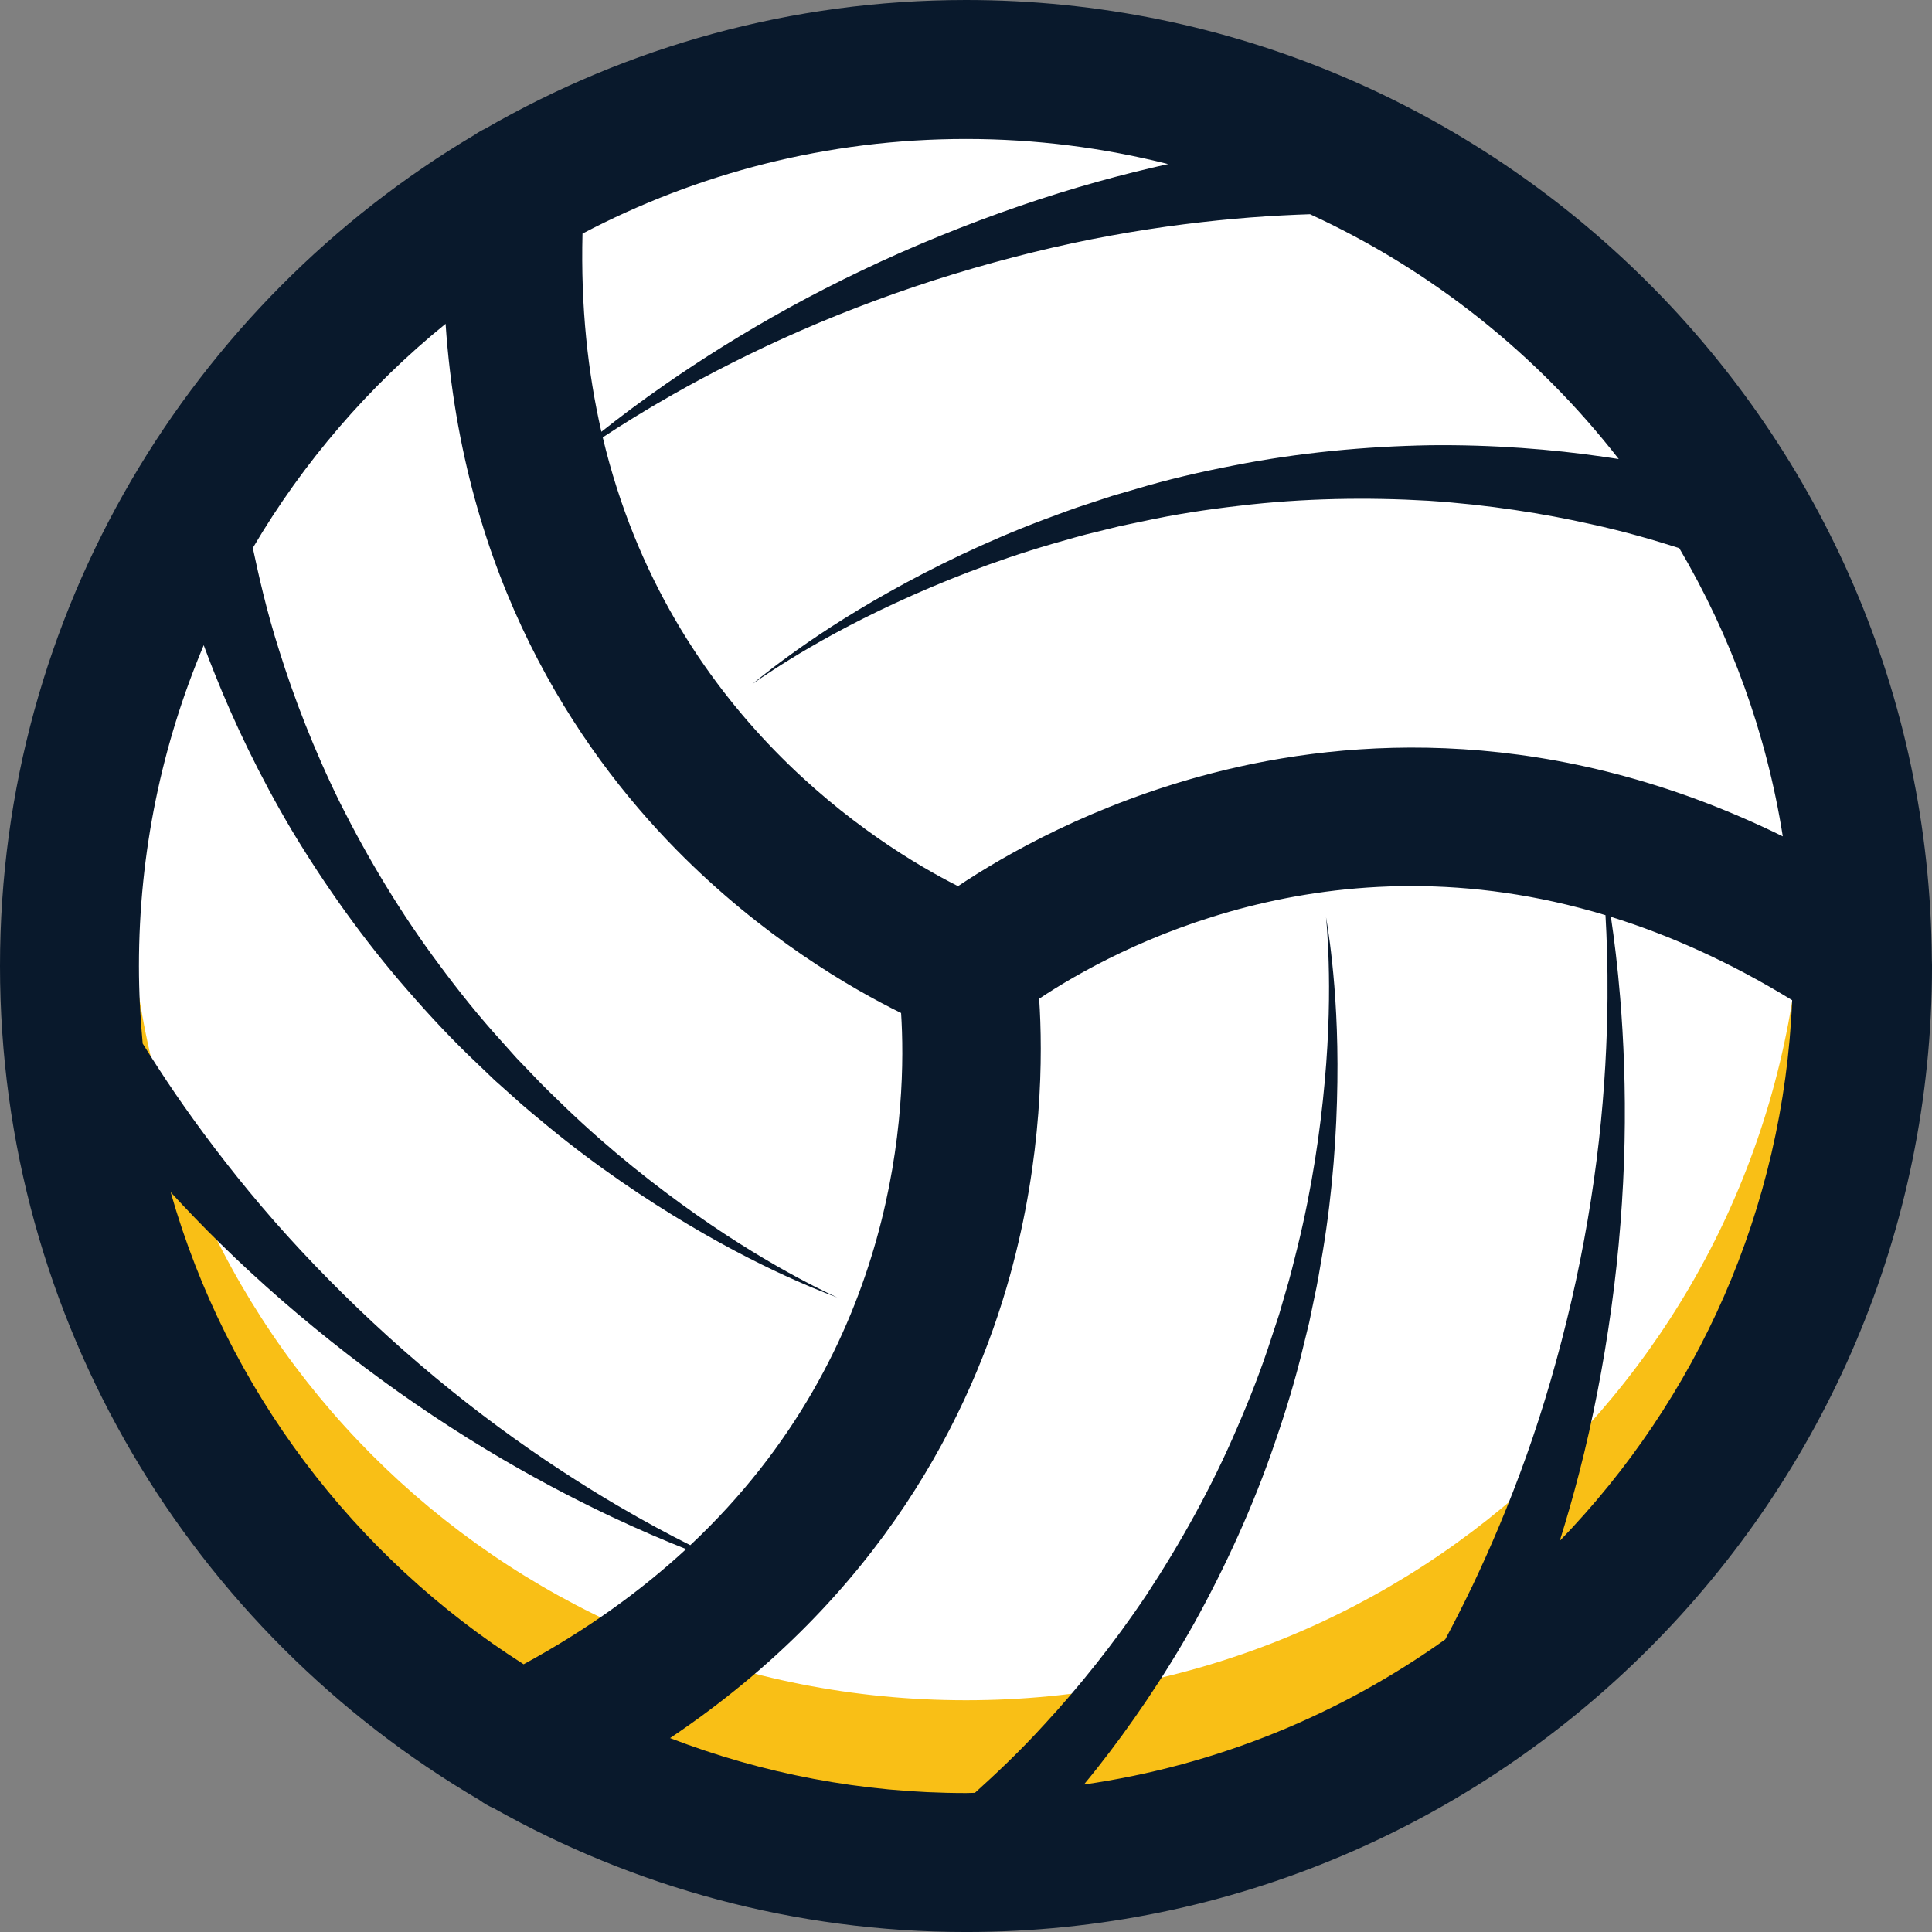 <svg version="1.1" id="图层_1" x="0px" y="0px" width="115.983px" height="115.984px" viewBox="0 0 115.983 115.984" enable-background="new 0 0 115.983 115.984" xml:space="preserve" xmlns="http://www.w3.org/2000/svg" xmlns:xlink="http://www.w3.org/1999/xlink" xmlns:xml="http://www.w3.org/XML/1998/namespace">
  <rect x="0" y="0" width="115.983" height="115.984" fill="#808080" stroke="none"/>
  <circle fill="#FFFFFF" cx="57.992" cy="57.992" r="53.821" class="color c1"/>
  <path fill="#F9BF16" d="M109.869,54.047l-1.667,0.002c-1.105,26.928-23.16,48.022-50.209,48.022S8.889,80.978,7.783,54.049
	l-1.667-0.002c-0.031,0.715-0.047,1.436-0.047,2.157c0,28.549,23.293,51.775,51.924,51.775c28.63,0,51.923-23.227,51.923-51.775
	C109.916,55.483,109.9,54.762,109.869,54.047z" class="color c2"/>
  <path fill="#09192C" d="M115.973,57.582C115.75,25.794,89.831,0,57.992,0c-10.5,0-20.348,2.819-28.852,7.719
	c-0.217,0.102-0.421,0.219-0.616,0.355C11.467,18.181,0,36.768,0,57.992c0,21.327,11.58,39.989,28.774,50.063
	c0.272,0.202,0.563,0.373,0.872,0.502c8.388,4.721,18.054,7.427,28.346,7.427c31.977,0,57.992-26.015,57.992-57.992
	c0-0.035-0.002-0.069-0.002-0.104C115.983,57.785,115.978,57.684,115.973,57.582z M97.177,27.558
	c-0.306-0.048-0.614-0.095-0.932-0.139c-3.034-0.441-6.603-0.734-10.414-0.69c-3.81,0.068-7.859,0.438-11.818,1.225
	c-1.98,0.383-3.944,0.839-5.841,1.408c-0.475,0.138-0.947,0.275-1.418,0.413c-0.465,0.153-0.928,0.306-1.388,0.457
	c-0.924,0.289-1.815,0.637-2.697,0.96c-3.518,1.323-6.661,2.873-9.268,4.333c-2.609,1.459-4.674,2.848-6.077,3.873
	c-1.405,1.022-2.156,1.669-2.156,1.669s0.799-0.588,2.273-1.495c1.471-0.91,3.624-2.129,6.308-3.369
	c2.68-1.242,5.884-2.524,9.413-3.55c0.885-0.249,1.777-0.521,2.697-0.732c0.458-0.113,0.918-0.226,1.381-0.34
	c0.467-0.097,0.936-0.195,1.406-0.293c1.877-0.409,3.807-0.703,5.74-0.924c3.863-0.463,7.755-0.515,11.366-0.303
	c3.613,0.237,6.945,0.772,9.752,1.403c2.085,0.452,3.873,0.986,5.306,1.441c3.079,5.235,5.231,11.077,6.216,17.304
	c-13.74-6.744-25.965-5.943-34.279-3.788c-7.127,1.848-12.448,4.914-15.235,6.777c-4.834-2.438-17.348-10.235-21.328-26.942
	c1.122-0.74,2.545-1.629,4.224-2.58c2.186-1.239,4.794-2.577,7.661-3.83c2.867-1.252,5.992-2.417,9.166-3.385
	c3.175-0.968,6.392-1.762,9.437-2.315c3.044-0.558,5.907-0.896,8.361-1.089c1.338-0.102,2.549-0.162,3.611-0.197
	C85.945,16.214,92.294,21.285,97.177,27.558z M96.503,59.921c-0.021,2.512-0.165,5.439-0.515,8.547
	c-0.349,3.108-0.903,6.396-1.652,9.628c-0.749,3.232-1.67,6.414-2.713,9.328c-1.038,2.915-2.175,5.563-3.234,7.785
	c-0.579,1.205-1.126,2.272-1.625,3.207c-6.302,4.499-13.69,7.565-21.694,8.713c0.272-0.333,0.541-0.652,0.819-1.01
	c1.898-2.407,3.936-5.351,5.803-8.673c1.845-3.333,3.549-7.024,4.847-10.846c0.659-1.907,1.245-3.836,1.701-5.762
	c0.118-0.48,0.235-0.958,0.352-1.434c0.1-0.479,0.199-0.957,0.297-1.431c0.212-0.944,0.356-1.89,0.518-2.815
	c0.612-3.707,0.841-7.204,0.88-10.191c0.042-2.989-0.129-5.472-0.315-7.198c-0.182-1.728-0.367-2.702-0.367-2.702
	s0.109,0.986,0.158,2.716c0.052,1.729,0.032,4.202-0.236,7.146c-0.265,2.942-0.755,6.357-1.632,9.926
	c-0.227,0.89-0.437,1.799-0.714,2.701c-0.131,0.453-0.263,0.909-0.396,1.366c-0.149,0.453-0.298,0.908-0.449,1.364
	c-0.584,1.831-1.294,3.648-2.068,5.432c-1.53,3.577-3.432,6.973-5.42,9.994c-2.011,3.01-4.14,5.627-6.09,7.742
	c-1.586,1.749-3.062,3.114-4.23,4.173c-0.179,0.002-0.356,0.014-0.536,0.014c-6.259,0-12.246-1.176-17.766-3.299
	c12.703-8.526,18.12-19.51,20.41-27.786c1.967-7.108,1.969-13.26,1.748-16.601c4.546-3.029,17.471-10.004,33.997-5.014
	C96.459,56.288,96.519,57.979,96.503,59.921z M70.125,9.849c-1.354,0.303-2.76,0.649-4.204,1.052
	c-3.101,0.859-6.345,1.979-9.506,3.267c-3.163,1.287-6.237,2.763-9.028,4.296c-2.792,1.534-5.299,3.123-7.384,4.567
	c-1.548,1.072-2.86,2.064-3.9,2.89c-0.816-3.555-1.244-7.509-1.134-11.897c6.887-3.621,14.716-5.681,23.022-5.681
	C62.177,8.343,66.24,8.869,70.125,9.849z M12.23,38.734c0.208,0.564,0.429,1.145,0.674,1.747c1.136,2.847,2.667,6.083,4.611,9.362
	c1.964,3.265,4.309,6.585,6.969,9.622c1.322,1.523,2.699,2.997,4.139,4.355c0.357,0.342,0.712,0.683,1.066,1.022
	c0.365,0.326,0.729,0.65,1.09,0.973c0.711,0.656,1.459,1.254,2.179,1.855c2.904,2.385,5.819,4.332,8.386,5.859
	c2.568,1.53,4.804,2.624,6.393,3.326c1.587,0.706,2.524,1.032,2.524,1.032s-0.909-0.397-2.432-1.22
	c-1.523-0.819-3.655-2.074-6.071-3.778c-2.416-1.7-5.128-3.833-7.781-6.377c-0.658-0.642-1.339-1.278-1.983-1.97
	c-0.327-0.34-0.655-0.682-0.985-1.025c-0.317-0.355-0.637-0.712-0.957-1.071c-1.292-1.421-2.511-2.946-3.669-4.509
	c-2.333-3.115-4.323-6.458-5.945-9.691c-1.602-3.248-2.804-6.4-3.662-9.146c-0.791-2.465-1.256-4.609-1.599-6.205
	c3.03-5.149,6.957-9.707,11.573-13.454C27.789,34.692,34.574,44.882,40.592,51c5.173,5.257,10.5,8.334,13.503,9.813
	c0.35,5.451-0.072,20.131-12.655,31.948c-1.207-0.604-2.697-1.395-4.375-2.382c-2.165-1.273-4.627-2.861-7.144-4.718
	c-2.517-1.855-5.087-3.979-7.511-6.243c-2.425-2.264-4.72-4.652-6.721-7.011c-2.005-2.357-3.729-4.666-5.124-6.693
	c-0.77-1.128-1.431-2.153-1.999-3.066c-0.143-1.534-0.225-3.085-0.225-4.656C8.342,51.167,9.728,44.659,12.23,38.734z
	 M10.245,71.569c0.939,1.019,1.94,2.063,3.009,3.11c2.294,2.255,4.885,4.504,7.58,6.597c2.695,2.094,5.509,4.018,8.231,5.667
	c2.723,1.65,5.352,3.026,7.645,4.109c1.715,0.81,3.241,1.454,4.481,1.943c-2.677,2.474-5.893,4.814-9.756,6.915
	C21.275,93.451,13.617,83.408,10.245,71.569z M93.637,92.501c0.407-1.307,0.804-2.676,1.171-4.105
	c0.806-3.115,1.458-6.483,1.924-9.863c0.467-3.381,0.726-6.781,0.794-9.964c0.068-3.183-0.054-6.149-0.263-8.676
	c-0.155-1.89-0.36-3.534-0.557-4.852c3.485,1.083,7.126,2.701,10.882,5.002C107.074,72.631,101.852,84.019,93.637,92.501z" class="color c3"/>
</svg>